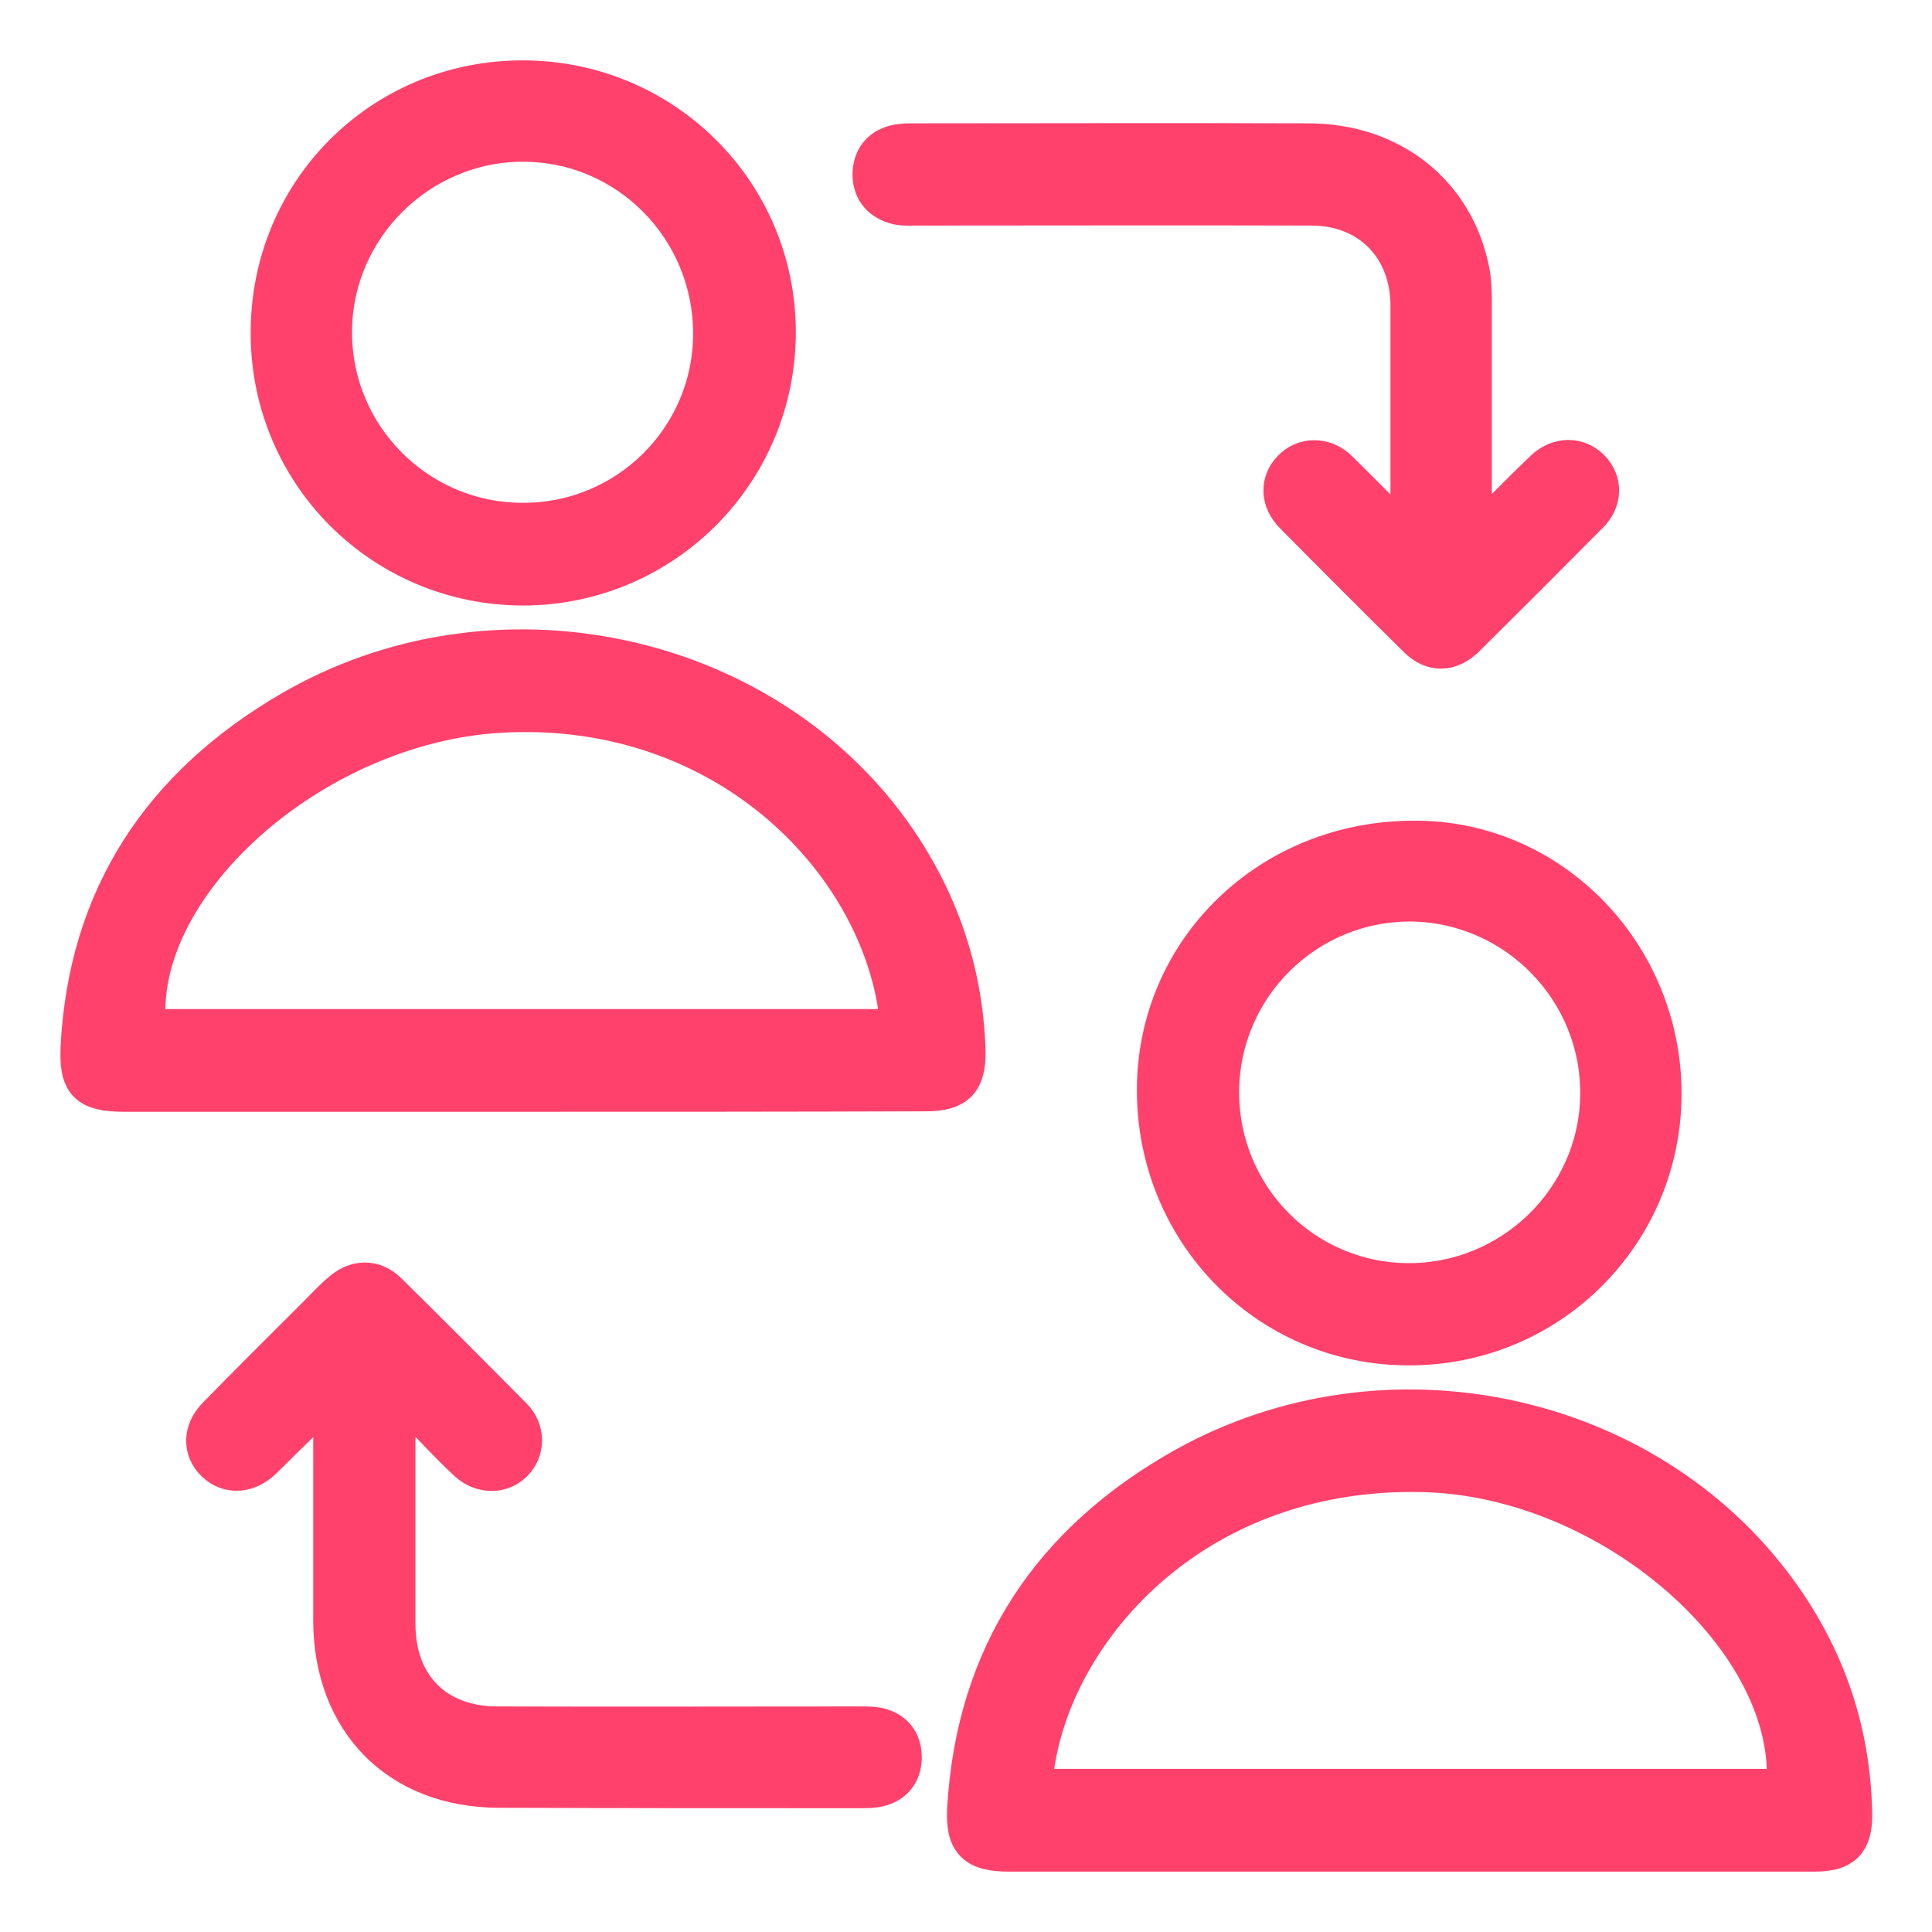 <svg width="24" height="24" viewBox="0 0 24 24" fill="none" xmlns="http://www.w3.org/2000/svg">
<path d="M6.475 13.561C4.825 13.561 3.17 13.561 1.521 13.561C1.099 13.555 0.985 13.452 1.002 13.024C1.093 11.147 2.017 9.766 3.615 8.835C6.115 7.375 9.436 8.065 11.074 10.354C11.651 11.164 11.964 12.066 11.993 13.059C11.999 13.43 11.873 13.555 11.502 13.555C9.83 13.561 8.152 13.561 6.475 13.561ZM11.188 12.785C11.051 10.799 9.083 8.687 6.212 8.853C3.855 8.99 1.612 11.021 1.818 12.785C4.939 12.785 8.055 12.785 11.188 12.785Z" fill="#FF416C" stroke="#FF416C" stroke-width="0.5"/>
<path d="M17.511 23C15.851 23 14.19 23 12.535 23C12.124 23 11.993 22.88 12.016 22.463C12.13 20.552 13.071 19.154 14.721 18.229C17.215 16.837 20.45 17.527 22.083 19.781C22.676 20.597 22.99 21.516 23.007 22.532C23.013 22.88 22.887 23 22.539 23C20.861 23 19.183 23 17.511 23ZM12.82 22.224C15.953 22.224 19.075 22.224 22.191 22.224C22.351 20.386 20.04 18.349 17.694 18.286C14.698 18.206 12.912 20.426 12.82 22.224Z" fill="#FF416C" stroke="#FF416C" stroke-width="0.5"/>
<path d="M3.364 4.139C3.359 2.392 4.745 1 6.492 1C8.232 1 9.636 2.392 9.636 4.127C9.636 5.862 8.238 7.266 6.503 7.272C4.762 7.272 3.364 5.879 3.364 4.139ZM8.86 4.133C8.854 2.82 7.799 1.759 6.497 1.759C5.196 1.759 4.123 2.826 4.123 4.127C4.123 5.434 5.185 6.496 6.492 6.496C7.804 6.501 8.866 5.44 8.86 4.133Z" fill="#FF416C" stroke="#FF416C" stroke-width="0.5"/>
<path d="M20.639 13.595C20.633 15.33 19.229 16.722 17.488 16.711C15.748 16.705 14.367 15.29 14.373 13.532C14.378 11.803 15.788 10.439 17.574 10.445C19.263 10.439 20.644 11.86 20.639 13.595ZM17.471 15.941C18.778 15.958 19.863 14.908 19.88 13.607C19.897 12.3 18.847 11.221 17.546 11.198C16.239 11.181 15.166 12.225 15.143 13.532C15.126 14.851 16.165 15.923 17.471 15.941Z" fill="#FF416C" stroke="#FF416C" stroke-width="0.5"/>
<path d="M17.523 6.661C17.523 6.096 17.523 5.531 17.523 4.966C17.523 4.572 17.523 4.179 17.523 3.785C17.517 3.06 17.015 2.552 16.29 2.552C14.652 2.547 13.02 2.552 11.383 2.552C11.303 2.552 11.223 2.558 11.149 2.541C10.96 2.495 10.846 2.37 10.84 2.176C10.84 1.982 10.937 1.845 11.131 1.799C11.206 1.782 11.286 1.782 11.365 1.782C12.992 1.782 14.624 1.776 16.25 1.782C17.278 1.782 18.065 2.41 18.254 3.368C18.282 3.505 18.282 3.648 18.282 3.791C18.282 4.664 18.282 5.537 18.282 6.41C18.282 6.496 18.282 6.581 18.282 6.707C18.362 6.65 18.408 6.616 18.448 6.576C18.693 6.33 18.933 6.085 19.184 5.845C19.361 5.674 19.6 5.674 19.755 5.834C19.903 5.988 19.903 6.216 19.732 6.382C19.224 6.895 18.71 7.409 18.197 7.917C18.008 8.099 17.797 8.105 17.614 7.922C17.101 7.415 16.587 6.901 16.079 6.387C15.908 6.216 15.902 5.994 16.051 5.839C16.199 5.68 16.445 5.674 16.621 5.845C16.907 6.125 17.186 6.41 17.466 6.695C17.483 6.678 17.5 6.673 17.523 6.661Z" fill="#FF416C" stroke="#FF416C" stroke-width="0.5"/>
<path d="M4.928 17.253C4.922 17.402 4.911 17.464 4.911 17.533C4.911 18.412 4.911 19.296 4.911 20.175C4.911 20.946 5.402 21.448 6.178 21.448C7.679 21.453 9.185 21.448 10.686 21.448C10.772 21.448 10.863 21.448 10.943 21.471C11.12 21.528 11.206 21.659 11.2 21.847C11.194 22.024 11.097 22.144 10.932 22.19C10.858 22.212 10.778 22.212 10.698 22.212C9.197 22.212 7.69 22.212 6.189 22.207C4.957 22.201 4.146 21.374 4.141 20.135C4.141 19.285 4.141 18.434 4.141 17.584C4.141 17.499 4.141 17.413 4.141 17.253C3.924 17.47 3.758 17.636 3.587 17.801C3.473 17.91 3.364 18.024 3.25 18.132C3.068 18.303 2.839 18.315 2.68 18.161C2.52 18.006 2.52 17.778 2.702 17.596C3.108 17.179 3.524 16.768 3.935 16.357C4.038 16.255 4.129 16.152 4.238 16.061C4.42 15.895 4.637 15.889 4.808 16.055C5.328 16.568 5.847 17.088 6.361 17.607C6.526 17.773 6.52 18.012 6.372 18.161C6.224 18.309 5.99 18.309 5.818 18.155C5.67 18.018 5.527 17.87 5.385 17.721C5.248 17.59 5.116 17.447 4.928 17.253Z" fill="#FF416C" stroke="#FF416C" stroke-width="0.5"/>
</svg>
